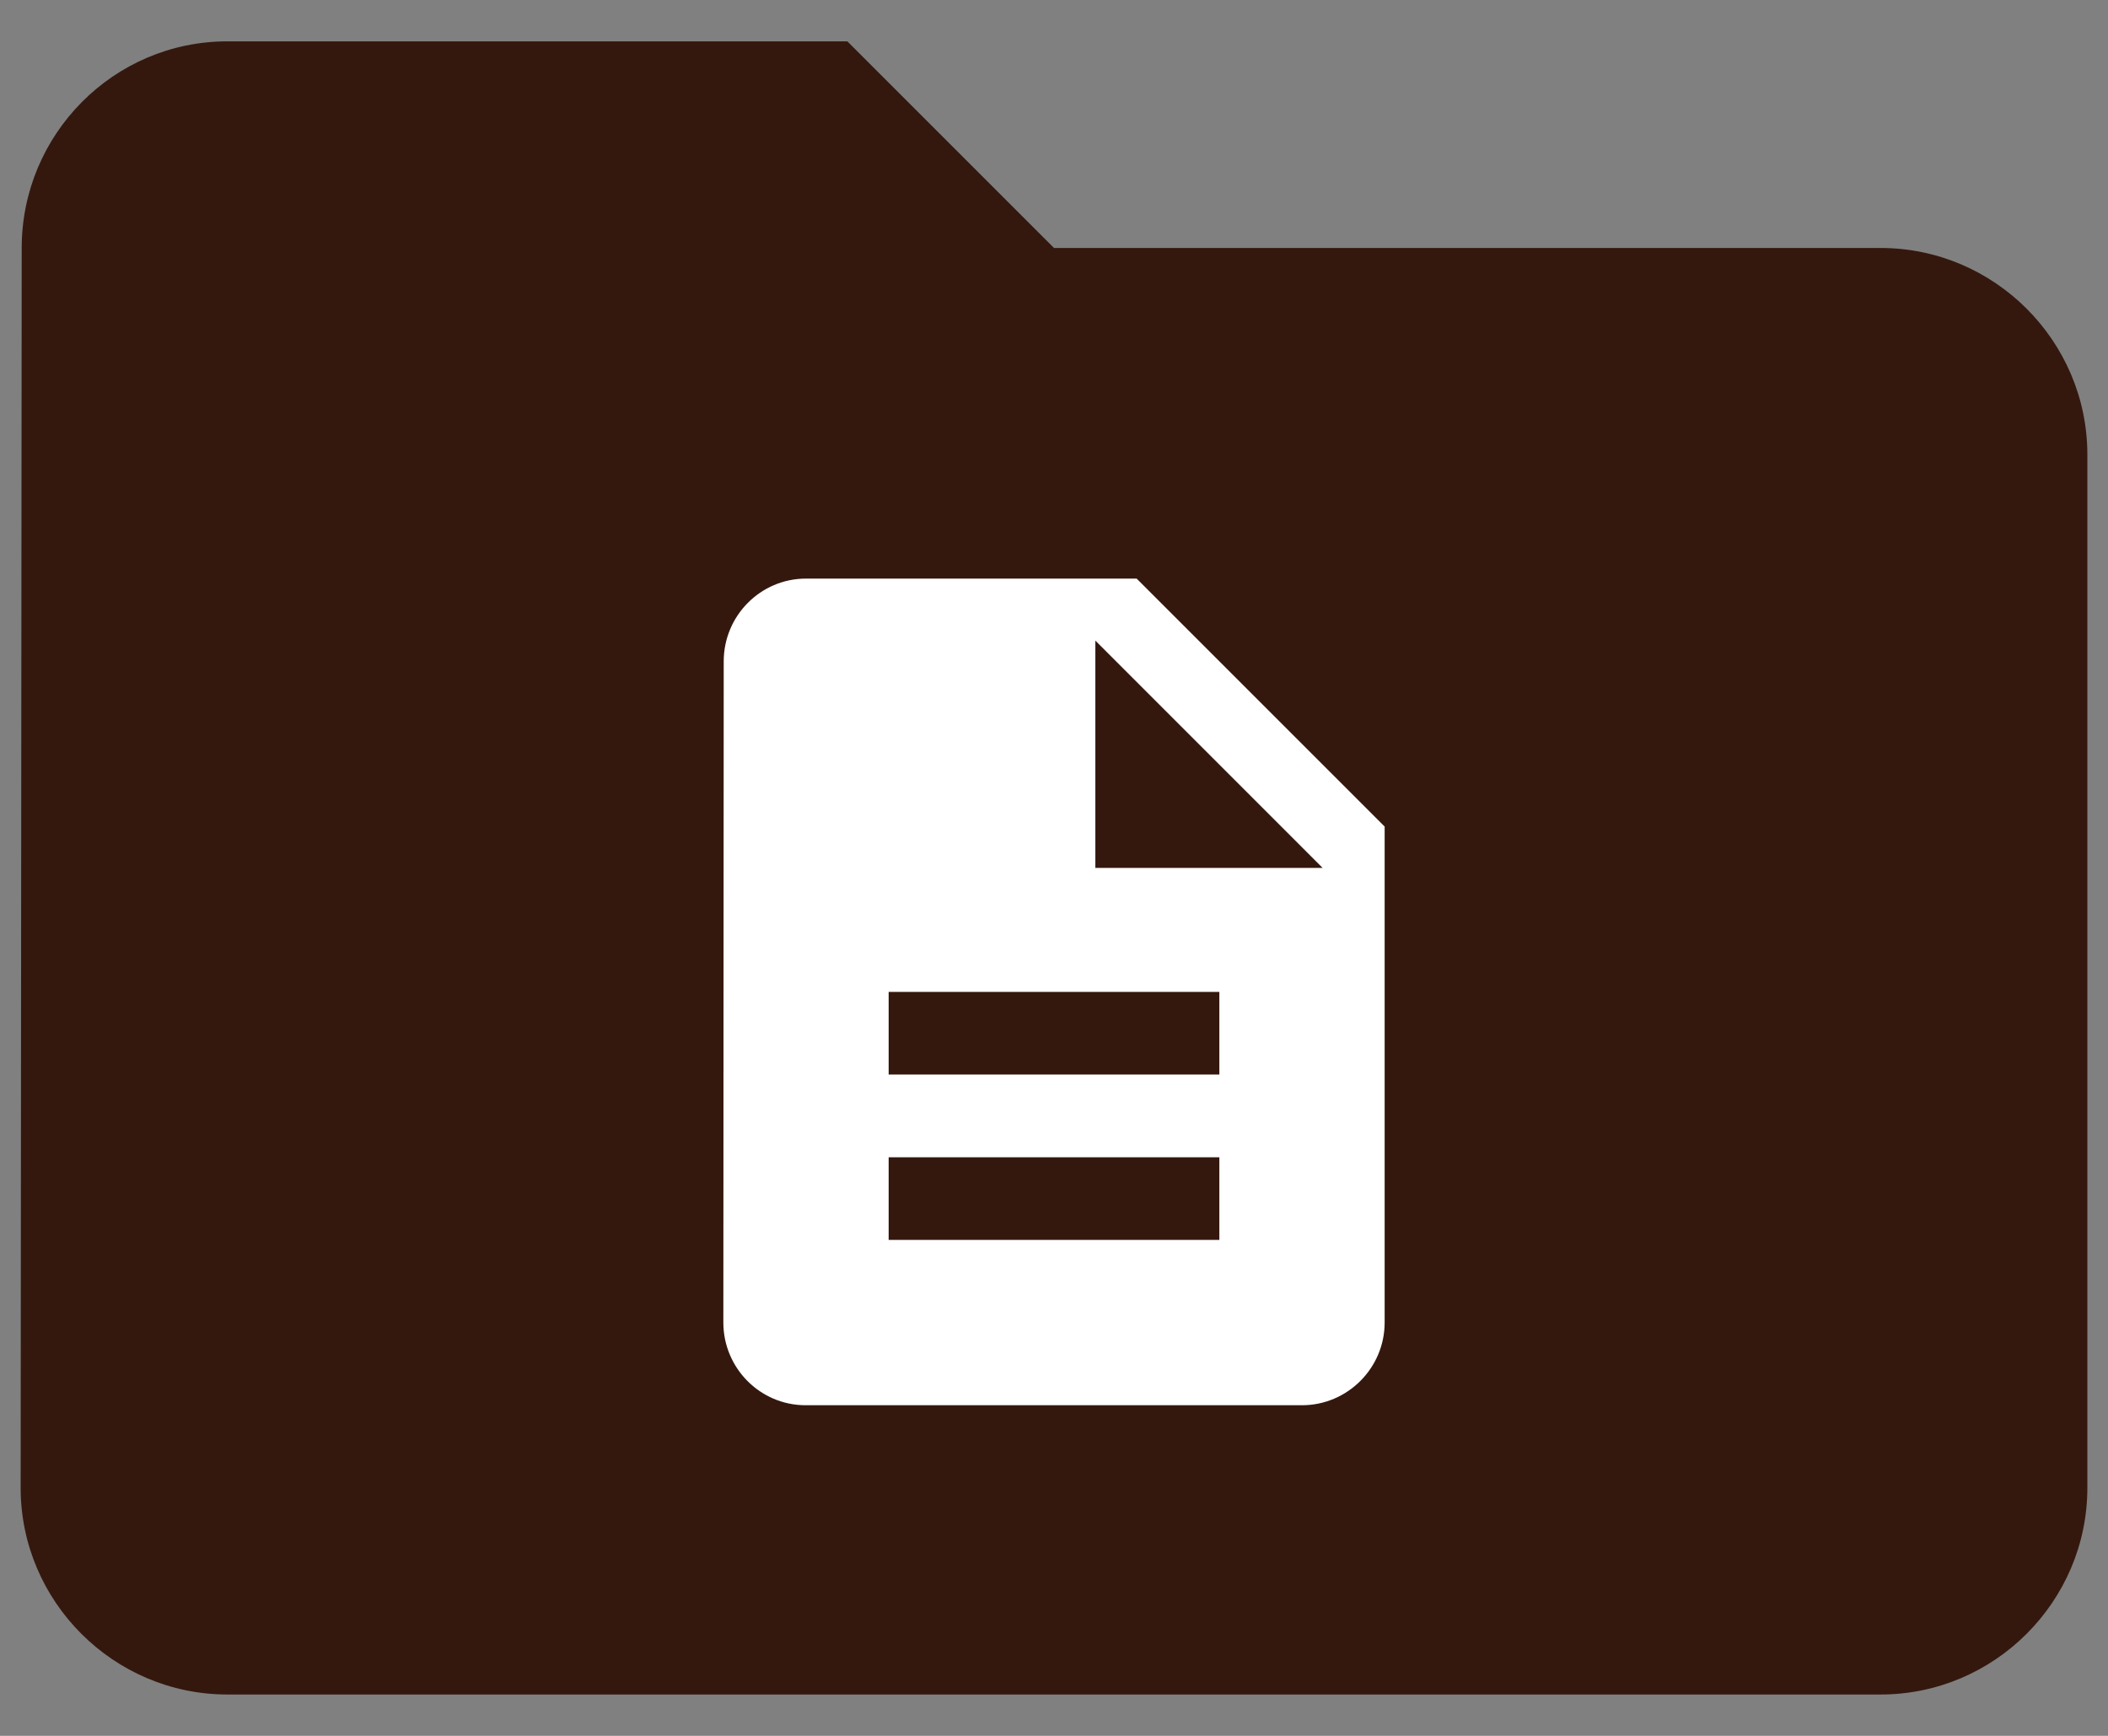 <?xml version="1.0" encoding="UTF-8"?>
<svg width="34px" height="28px" viewBox="0 0 34 28" version="1.1" xmlns="http://www.w3.org/2000/svg">
    <rect x="0" y="0" width="34" height="28" fill="#808080" stroke="none"/>
    <!-- Generator: Sketch 63.1 (92452) - https://sketch.com -->
    <title>Group 9</title>
    <desc>Created with Sketch.</desc>
    <g id="Files" stroke="none" stroke-width="1" fill="none" fill-rule="evenodd">
        <g id="mb-filessection-move-01" transform="translate(-23, -136)">
            <g id="Group-3" transform="translate(20, 130)">
                <g id="Group-29">
                    <g id="Group-9">
                        <g id="folder-24px-(1)">
                            <path d="M16.667,6.667 L6.667,6.667 C4.833,6.667 3.35,8.167 3.35,10 L3.333,30 C3.333,31.833 4.833,33.333 6.667,33.333 L33.333,33.333 C35.167,33.333 36.667,31.833 36.667,30 L36.667,13.333 C36.667,11.5 35.167,10 33.333,10 L20,10 L16.667,6.667 Z" id="Path" fill="#34180E" fill-rule="nonzero"></path>
                            <polygon id="Path" points="0 0 40 0 40 40 0 40"></polygon>
                        </g>
                        <g id="description-24px" transform="translate(12, 14)">
                            <polygon id="Path" points="0 0 16 0 16 16 0 16"></polygon>
                            <path d="M9.333,1.333 L4,1.333 C3.267,1.333 2.673,1.933 2.673,2.667 L2.667,13.333 C2.667,14.067 3.26,14.667 3.993,14.667 L12,14.667 C12.733,14.667 13.333,14.067 13.333,13.333 L13.333,5.333 L9.333,1.333 Z M10.667,12 L5.333,12 L5.333,10.667 L10.667,10.667 L10.667,12 Z M10.667,9.333 L5.333,9.333 L5.333,8 L10.667,8 L10.667,9.333 Z M8.667,6 L8.667,2.333 L12.333,6 L8.667,6 Z" id="Shape" fill="#FFFFFF" fill-rule="nonzero"></path>
                        </g>
                    </g>
                </g>
            </g>
        </g>
    </g>
</svg>

